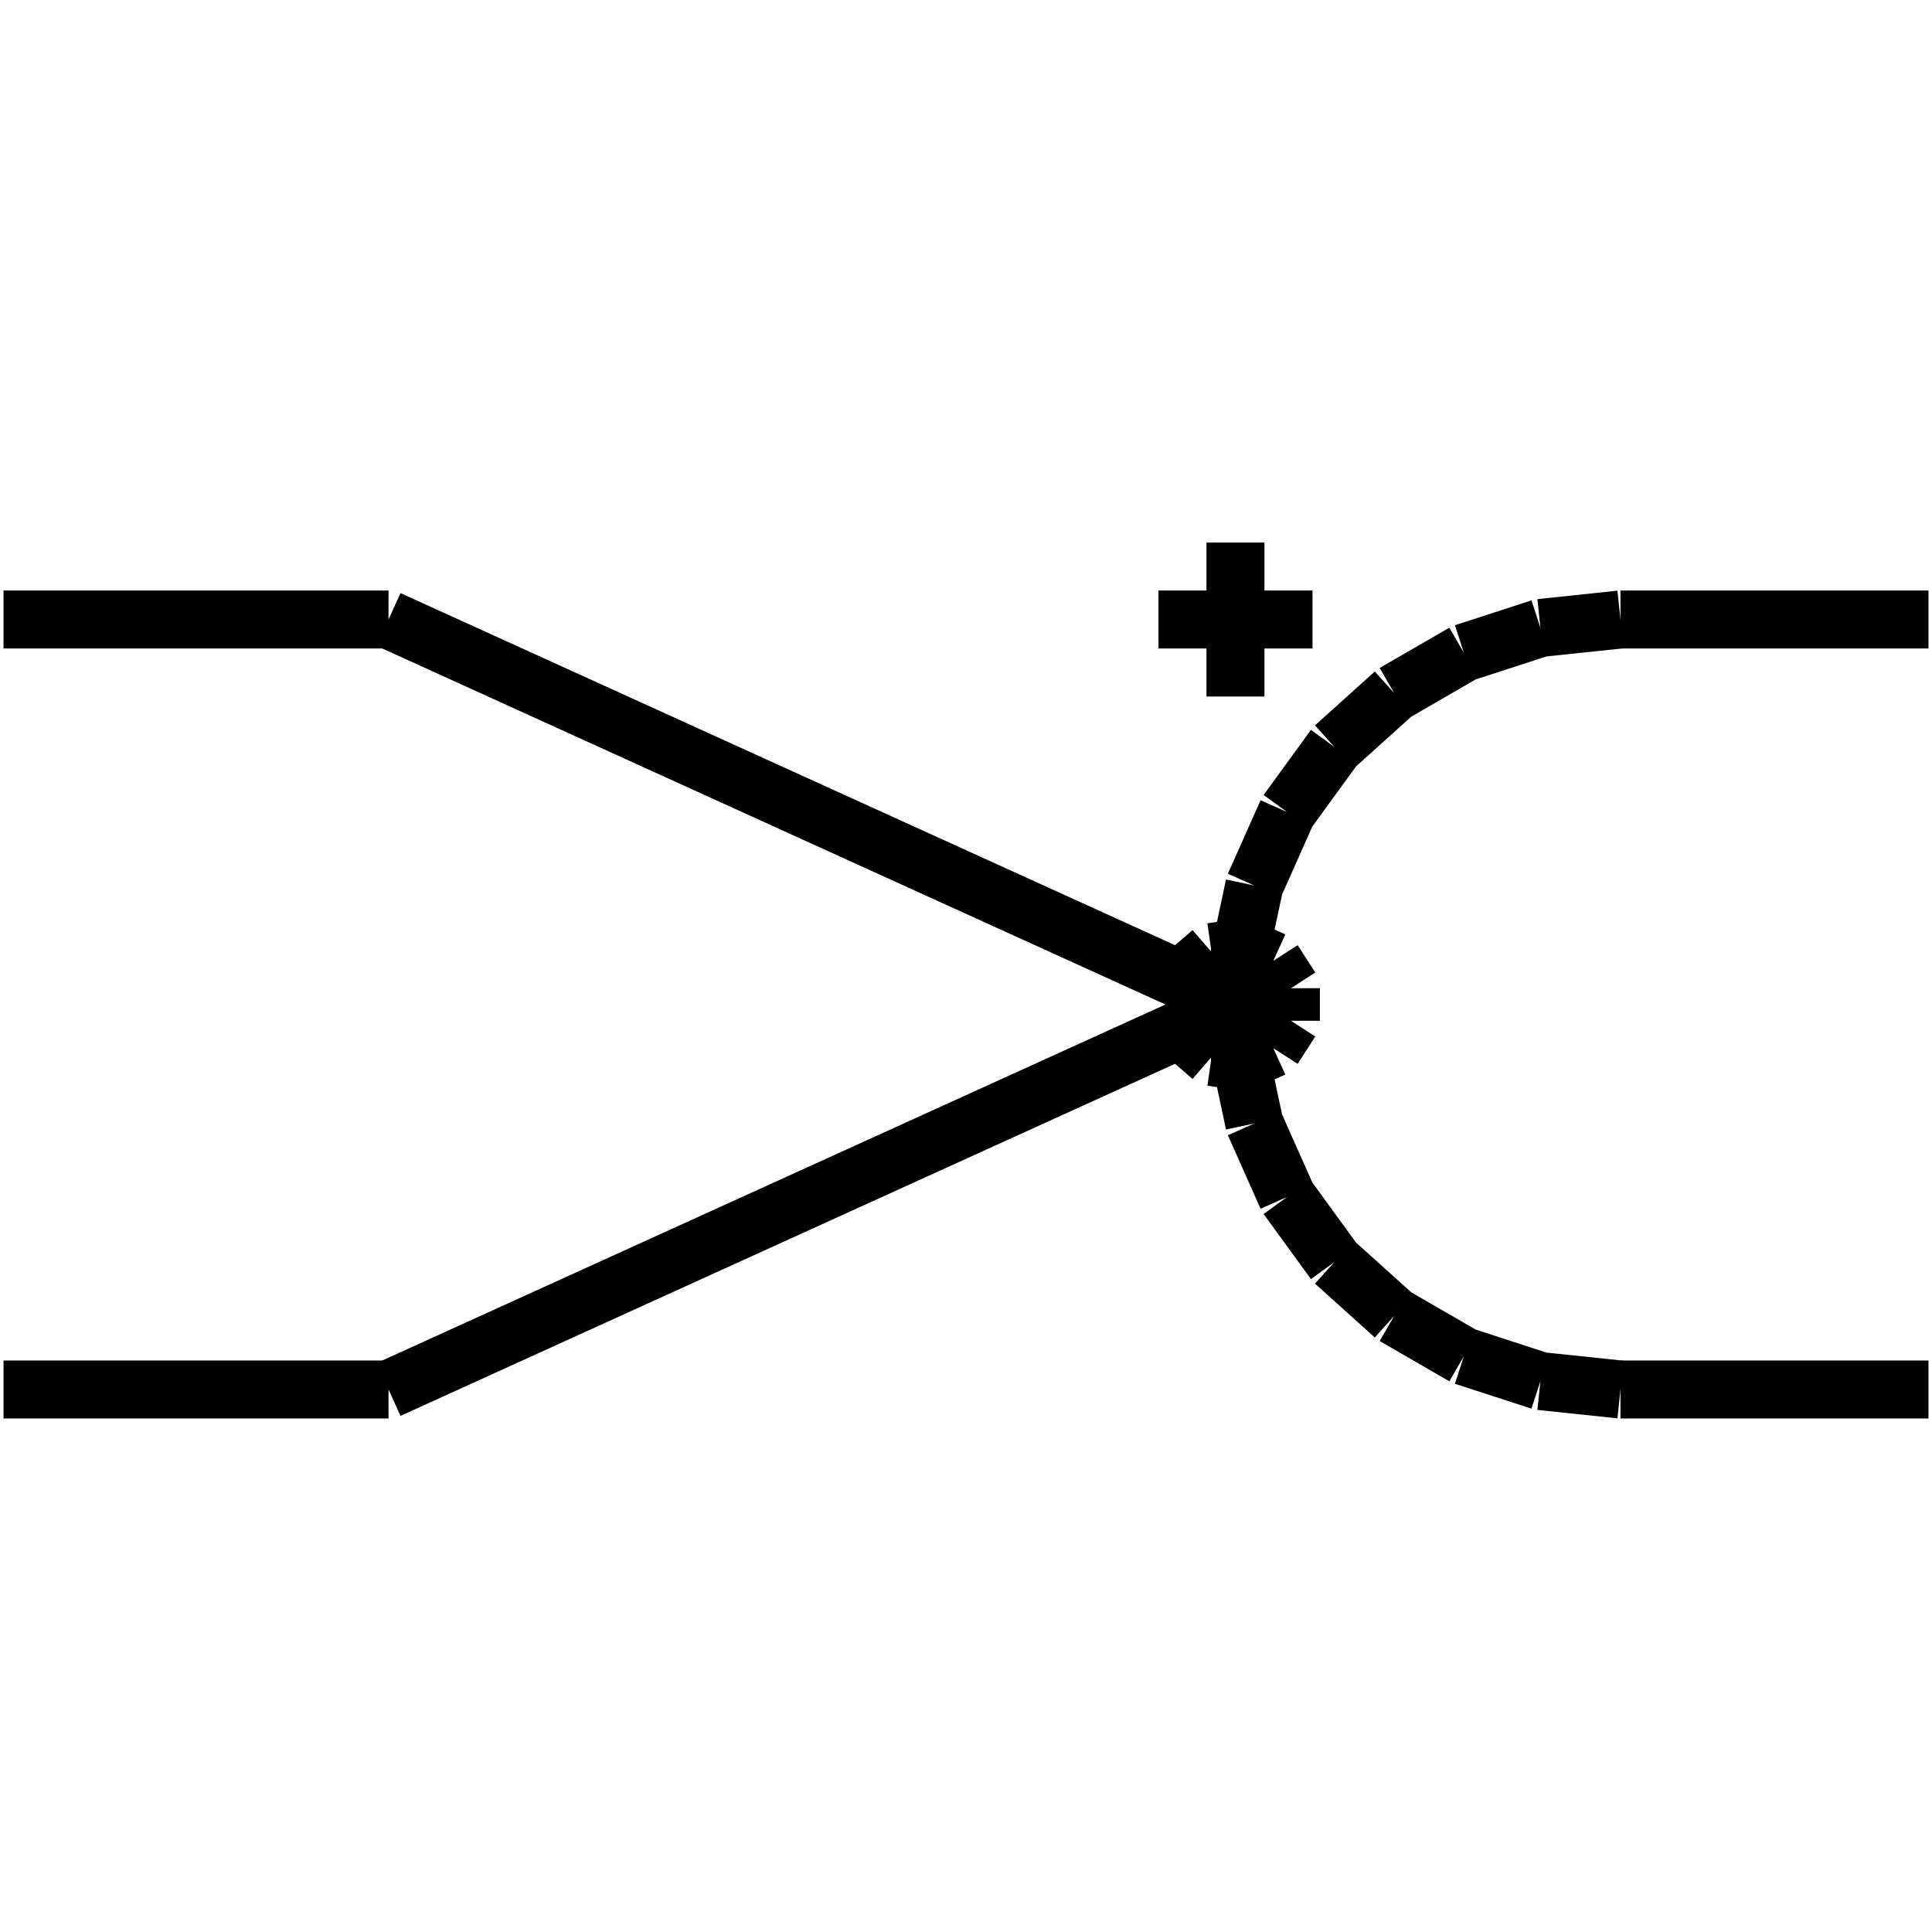 <?xml version="1.0" standalone="no"?><svg xmlns="http://www.w3.org/2000/svg" width="400.000" height="400.000" viewBox="0.0 0.0 400.000 400.000" version="1.1">
  <title>Produce by Acme CAD Converter</title>
  <desc>Produce by Acme CAD Converter</desc>
<g id="0" display="visible">
<g><path d="M245.12 213.35L245.12 202.79 244.95 202.93 245.12 213.35Z"
fill-rule="evenodd" fill="black"/>
<path d="M245.12 213.35L253.03 219.4 245.12 202.79 245.12 213.35Z"
fill-rule="evenodd" fill="black"/>
<path d="M253.03 219.4L253.03 196.34 245.12 202.79 253.03 219.4Z"
fill-rule="evenodd" fill="black"/>
<path d="M253.03 219.4L253.39 219.68 253.03 196.34 253.03 219.4Z"
fill-rule="evenodd" fill="black"/>
<path d="M253.39 219.68L253.39 196.42 253.03 196.34 253.39 219.68Z"
fill-rule="evenodd" fill="black"/>
<path d="M253.39 219.68L263.21 217.19 253.39 196.42 253.39 219.68Z"
fill-rule="evenodd" fill="black"/>
<path d="M263.21 217.19L263.21 198.59 253.39 196.42 263.21 217.19Z"
fill-rule="evenodd" fill="black"/>
<path d="M263.21 217.19L263.5 217.12 263.21 198.59 263.21 217.19Z"
fill-rule="evenodd" fill="black"/>
<path d="M263.5 217.12L263.5 199.19 263.21 198.59 263.5 217.12Z"
fill-rule="evenodd" fill="black"/>
<path d="M263.5 217.12L267.75 207.97 263.5 199.19 263.5 217.12Z"
fill-rule="evenodd" fill="black"/>
</g>
<g><path d="M399.27 128.26L335.5 128.26"
fill="none" stroke="black" stroke-width="12"/>
</g>
<g><path d="M335.5 128.26L318.93 130.01M318.93 130.01L303.08 135.15M303.08 135.15L288.65 143.49M288.65 143.49L276.27 154.64M276.27 154.64L266.47 168.12M266.47 168.12L259.7 183.34M259.7 183.34L256.23 199.64M256.23 199.64L256.23 216.3M256.23 216.3L259.7 232.6M259.7 232.6L266.47 247.82M266.47 247.82L276.27 261.3M276.27 261.3L288.65 272.45M288.65 272.45L303.08 280.79M303.08 280.79L318.93 285.94M318.93 285.94L335.5 287.68"
fill="none" stroke="black" stroke-width="12"/>
</g>
<g><path d="M335.5 287.68L399.27 287.68"
fill="none" stroke="black" stroke-width="12"/>
</g>
<g><path d="M0.73 287.68L80.44 287.68"
fill="none" stroke="black" stroke-width="12"/>
</g>
<g><path d="M80.44 287.68L255.79 207.97"
fill="none" stroke="black" stroke-width="12"/>
</g>
<g><path d="M243.84 207.97L245.74 201.51M245.74 201.51L250.83 197.1M250.83 197.1L257.5 196.14M257.5 196.14L263.62 198.93M263.62 198.93L267.27 204.6M267.27 204.6L267.27 211.34M267.27 211.34L263.62 217.01M263.62 217.01L257.5 219.8M257.5 219.8L250.83 218.85M250.83 218.85L245.74 214.43M245.74 214.43L243.84 207.97"
fill="none" stroke="black" stroke-width="12"/>
</g>
<g><path d="M255.79 207.97L80.44 128.26"
fill="none" stroke="black" stroke-width="12"/>
</g>
<g><path d="M239.85 128.26L271.74 128.26"
fill="none" stroke="black" stroke-width="12"/>
</g>
<g><path d="M80.44 128.26L0.73 128.26"
fill="none" stroke="black" stroke-width="12"/>
</g>
<g><path d="M0.73 128.26L0.73 128.26"
fill="none" stroke="black" stroke-width=".5"/>
</g>
<g><path d="M0.73 287.68L0.73 287.68"
fill="none" stroke="black" stroke-width=".5"/>
</g>
<g><path d="M255.79 144.21L255.79 112.32"
fill="none" stroke="black" stroke-width="12"/>
</g>
</g>
</svg>
